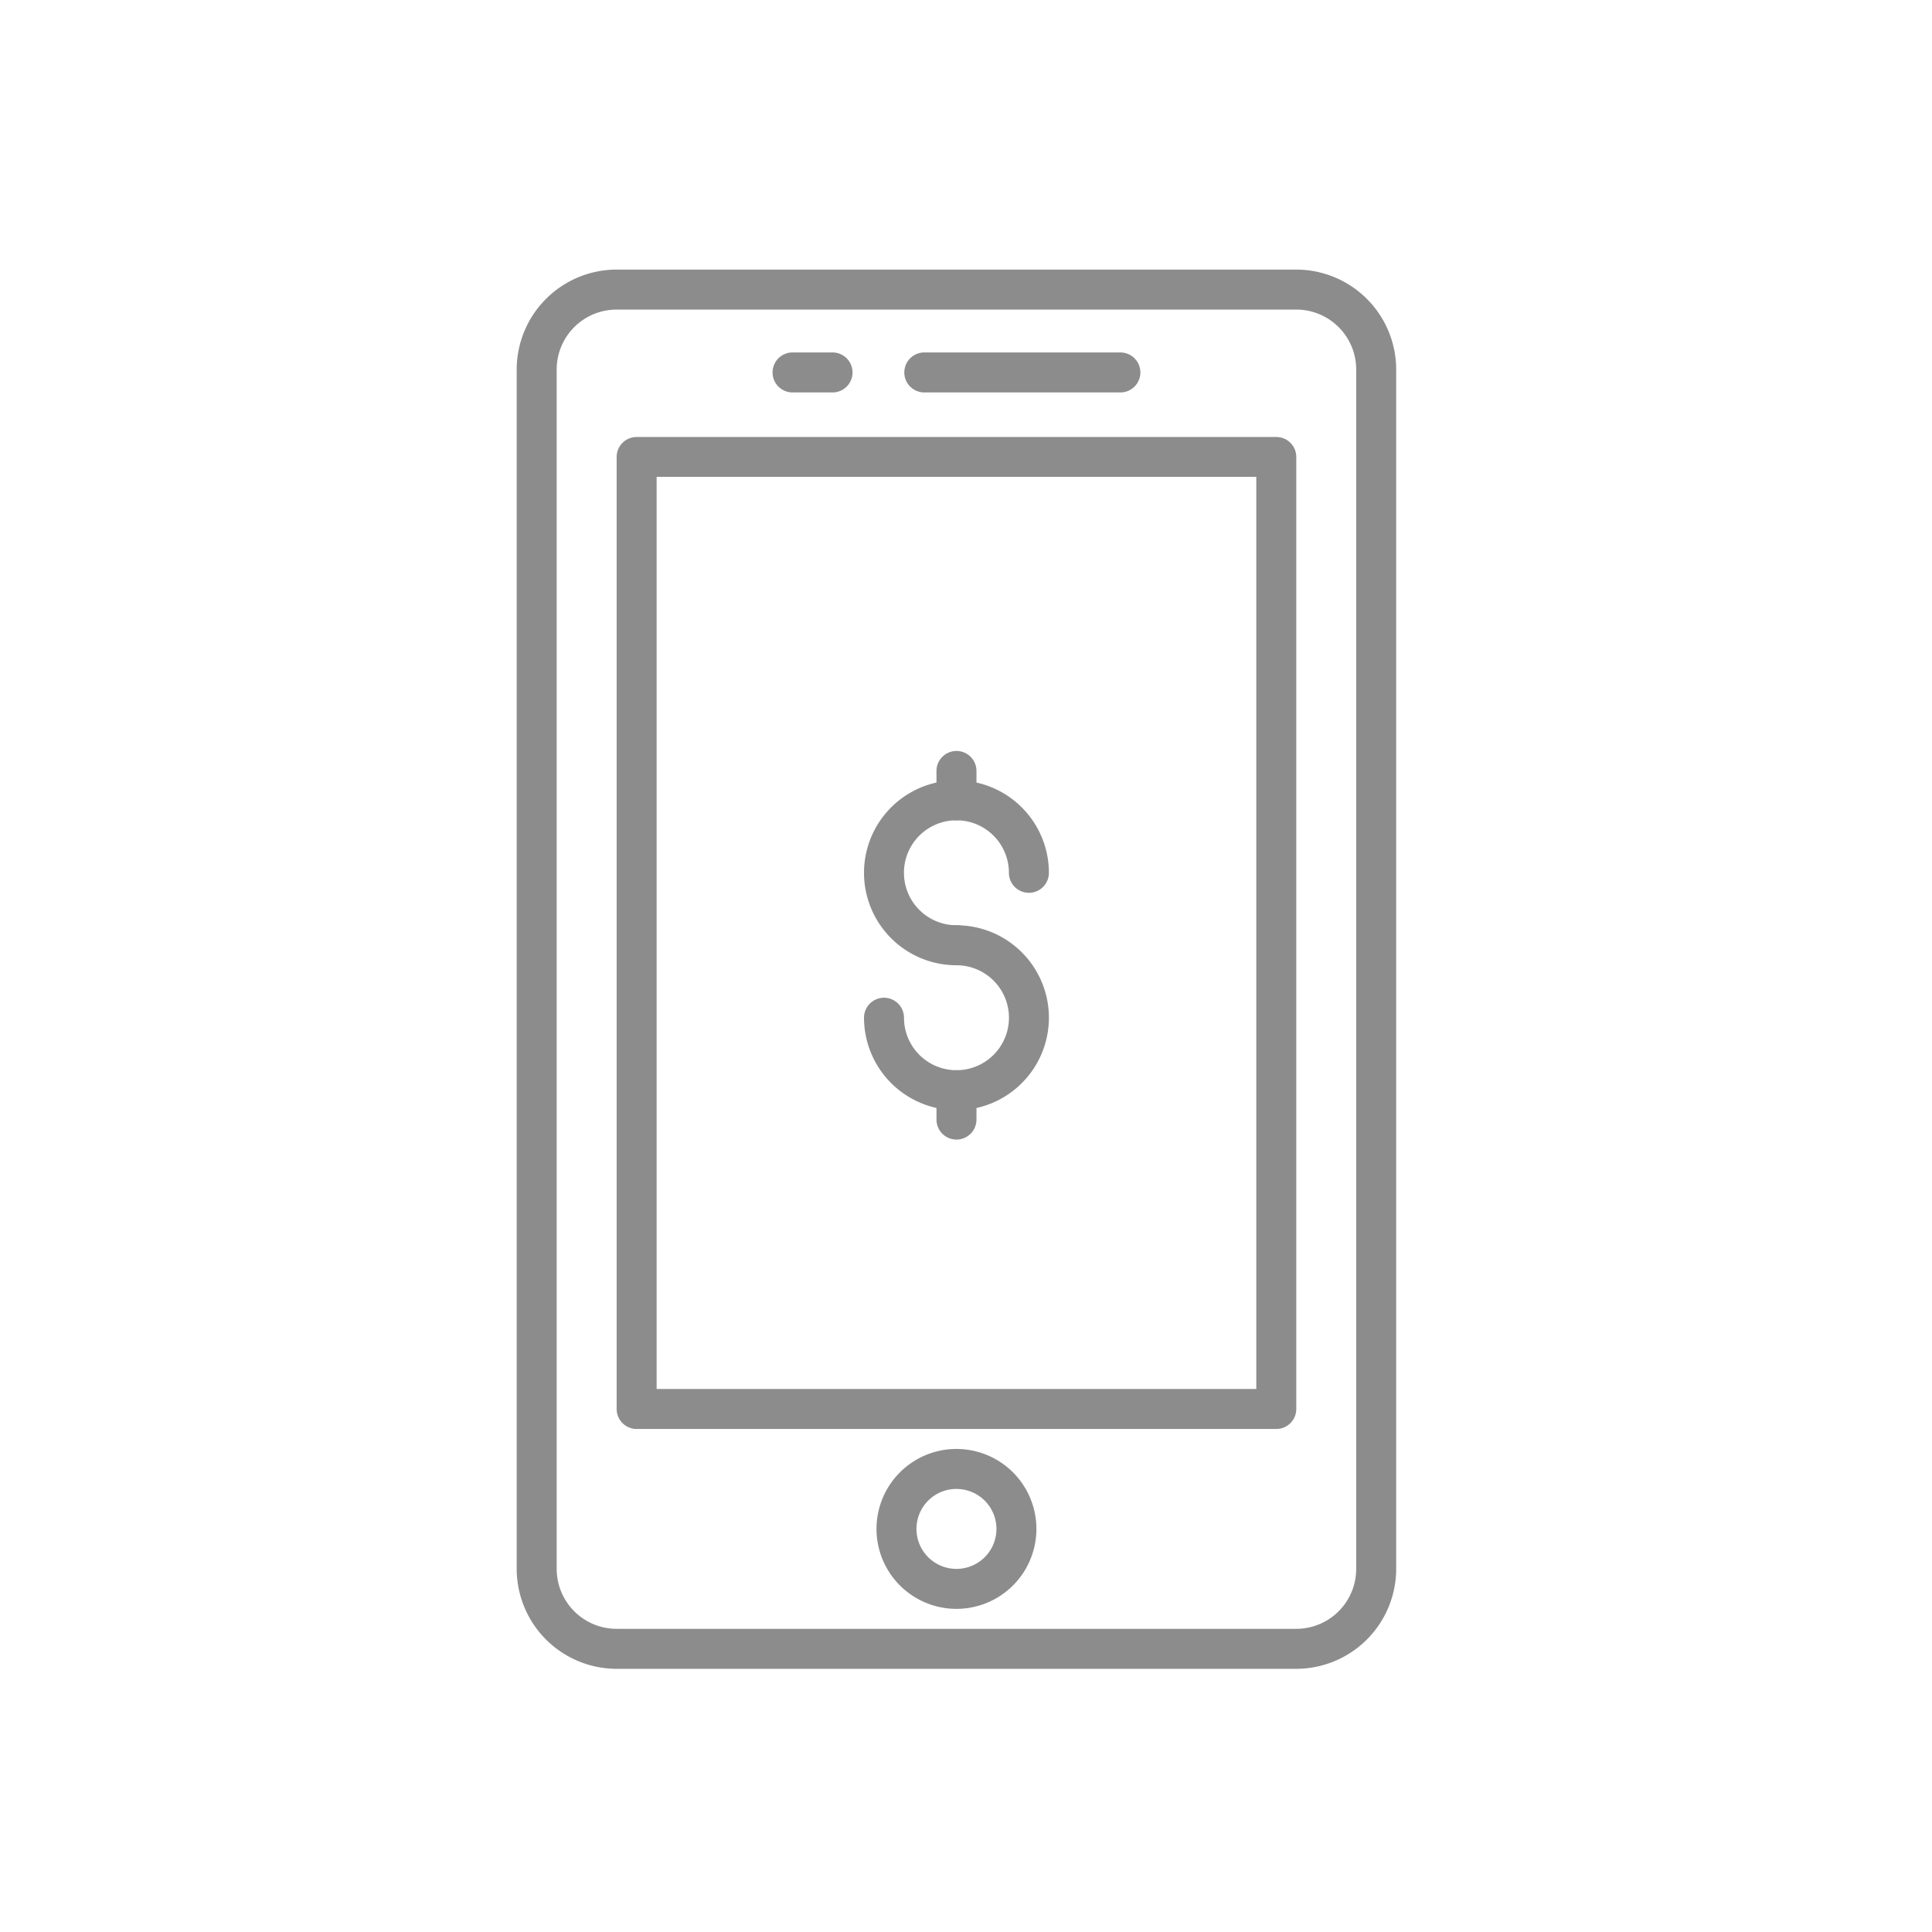 <svg xmlns="http://www.w3.org/2000/svg" xmlns:xlink="http://www.w3.org/1999/xlink" width="86" height="86" viewBox="0 0 86 86"><defs><style>.a,.c{fill:#8c8c8c;}.a{stroke:#707070;}.b{clip-path:url(#a);}</style><clipPath id="a"><rect class="a" width="86" height="86" transform="translate(-278 -5190)"/></clipPath></defs><g class="b" transform="translate(278 5190)"><g transform="translate(-255 -5178)"><g transform="translate(0 0)"><path class="c" d="M49.7,64.285H19.449A4.454,4.454,0,0,1,15,59.836V6.449A4.454,4.454,0,0,1,19.449,2H49.7a4.454,4.454,0,0,1,4.449,4.449V59.836A4.454,4.454,0,0,1,49.7,64.285ZM19.449,3.78A2.669,2.669,0,0,0,16.78,6.449V59.836a2.669,2.669,0,0,0,2.669,2.669H49.7a2.669,2.669,0,0,0,2.669-2.669V6.449A2.669,2.669,0,0,0,49.7,3.78Z" transform="translate(-15 -2)"/><path class="c" d="M49.363,54.531H20.89a.89.89,0,0,1-.89-.89V11.265a.89.89,0,0,1,.89-.89H49.363a.89.89,0,0,1,.89.89V53.641A.89.89,0,0,1,49.363,54.531ZM21.78,52.751H48.473v-40.6H21.78Z" transform="translate(-15.551 -2.923)"/><path class="c" d="M36.559,68.118a3.559,3.559,0,1,1,3.559-3.559A3.559,3.559,0,0,1,36.559,68.118Zm0-5.339a1.78,1.78,0,1,0,1.78,1.78A1.78,1.78,0,0,0,36.559,62.78Z" transform="translate(-16.984 -8.502)"/><path class="c" d="M44.009,7.926H35.281a.89.89,0,1,1,0-1.78h8.728a.89.89,0,1,1,0,1.78Z" transform="translate(-17.137 -2.457)"/><path class="c" d="M30.469,7.926H28.69a.89.89,0,1,1,0-1.78h1.78a.89.89,0,0,1,0,1.78Z" transform="translate(-16.411 -2.457)"/></g><path class="c" d="M36.49,50.981a4.115,4.115,0,1,1,4.115-4.115.89.89,0,0,1-1.78,0A2.336,2.336,0,1,0,36.49,49.2a.89.89,0,1,1,0,1.78Z" transform="translate(-16.915 -20.014)"/><path class="c" d="M36.49,58.231a4.121,4.121,0,0,1-4.115-4.115.89.89,0,0,1,1.78,0A2.336,2.336,0,1,0,36.49,51.78a.89.89,0,0,1,0-1.78,4.115,4.115,0,1,1,0,8.231Z" transform="translate(-16.915 -20.813)"/><path class="c" d="M36.89,60.338a.89.89,0,0,1-.89-.89V58.14a.89.89,0,1,1,1.78,0v1.308A.89.89,0,0,1,36.89,60.338Z" transform="translate(-17.314 -21.612)"/><path class="c" d="M36.89,44.368a.89.89,0,0,1-.89-.89V42.17a.89.89,0,0,1,1.78,0v1.308A.89.89,0,0,1,36.89,44.368Z" transform="translate(-17.314 -19.852)"/></g></g></svg>
